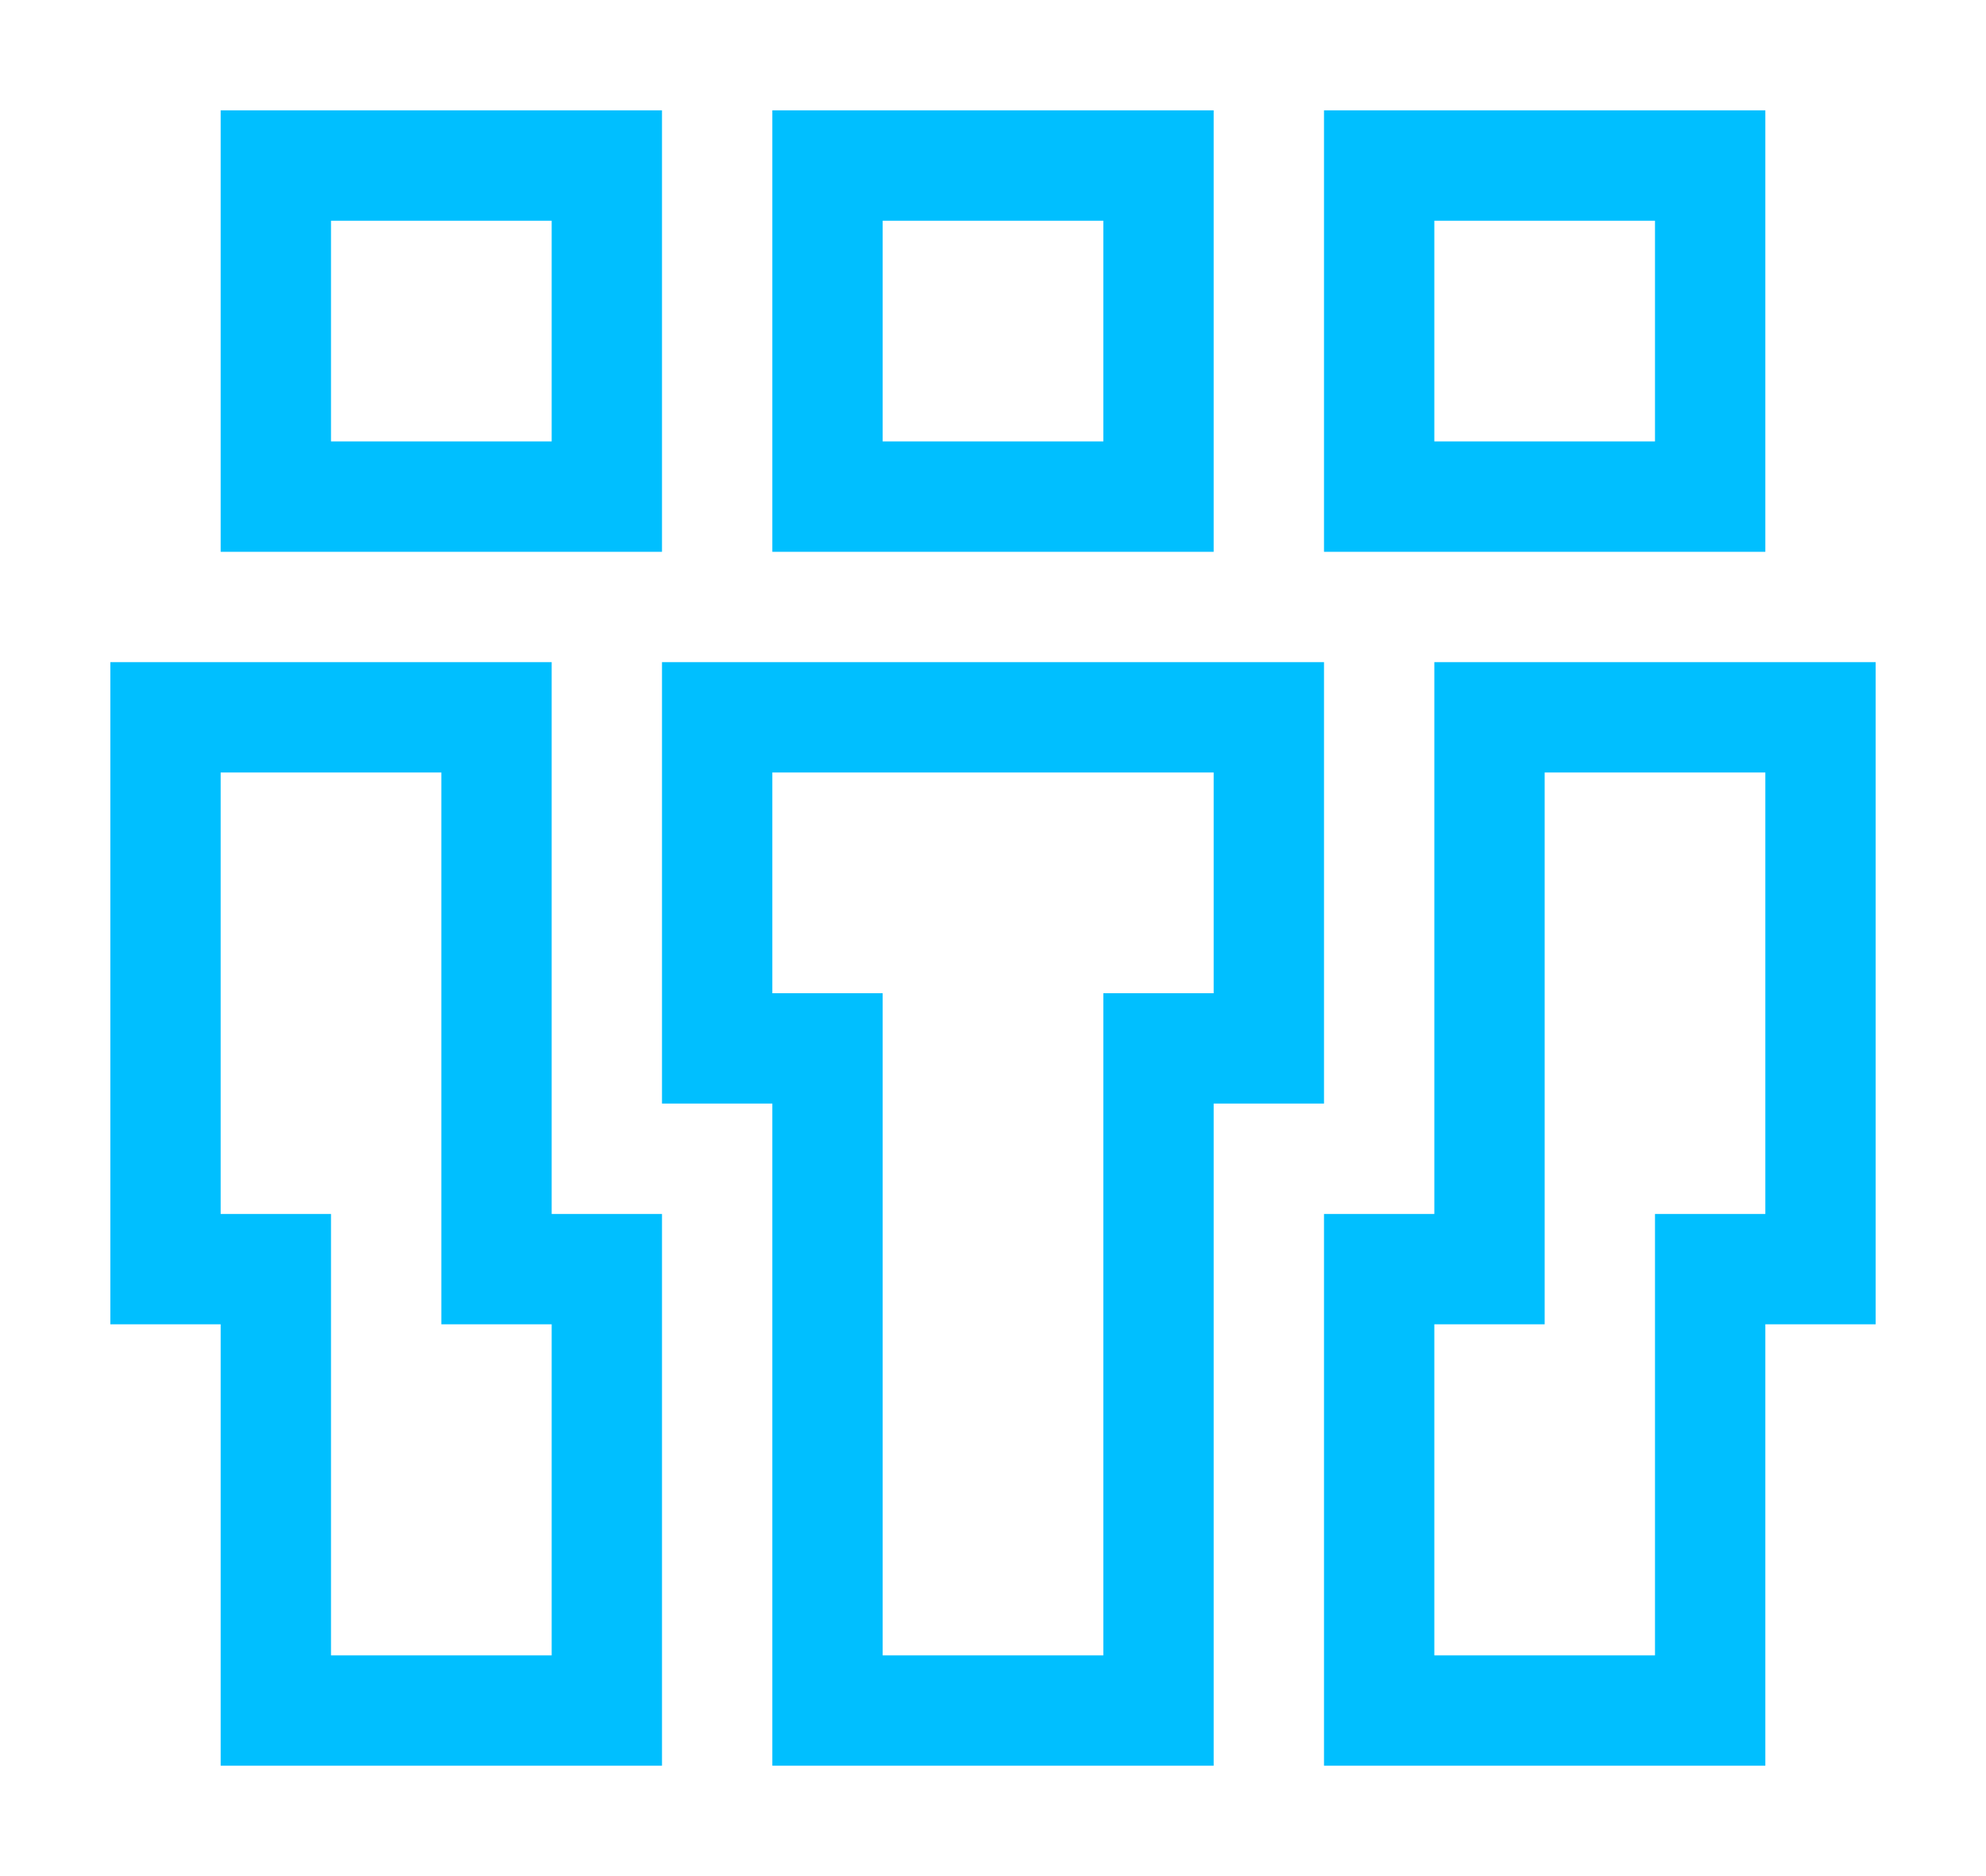 <?xml version="1.0" encoding="utf-8"?>
<!-- Generator: Adobe Illustrator 16.0.0, SVG Export Plug-In . SVG Version: 6.00 Build 0)  -->
<!DOCTYPE svg PUBLIC "-//W3C//DTD SVG 1.1//EN" "http://www.w3.org/Graphics/SVG/1.1/DTD/svg11.dtd">
<svg version="1.1" id="Layer_1" xmlns="http://www.w3.org/2000/svg" xmlns:xlink="http://www.w3.org/1999/xlink" x="0px" y="0px"
	 width="18px" height="17px" viewBox="0 0 18 17" enable-background="new 0 0 18 17" xml:space="preserve">
<g>
	<polygon fill="none" points="4,7 2,7 2,11 3,11 3,15 5,15 5,12 4,12 	"/>
	<rect x="13" y="2" fill="none" width="2" height="2"/>
	<rect x="3" y="2" fill="none" width="2" height="2"/>
	<polygon fill="none" points="7,7 7,9 8,9 8,15 10,15 10,9 11,9 11,7 	"/>
	<rect x="8" y="2" fill="none" width="2" height="2"/>
	<polygon fill="none" points="14,12 13,12 13,15 15,15 15,11 16,11 16,7 14,7 	"/>
	<path fill="#00BFFF" d="M15,5h1V4V2V1h-1h-2h-1v1v2v1h1H15z M13,2h2v2h-2V2z"/>
	<path fill="#00BFFF" d="M10,5h1V4V2V1h-1H8H7v1v2v1h1H10z M8,2h2v2H8V2z"/>
	<path fill="#00BFFF" d="M5,5h1V4V2V1H5H3H2v1v2v1h1H5z M3,2h2v2H3V2z"/>
	<path fill="#00BFFF" d="M5,7V6H4H2H1v1v5h1v3v1h1h2h1v-1v-4H5V7z M5,15H3v-4H2V7h2v5h1V15z"/>
	<path fill="#00BFFF" d="M12,7V6h-1H7H6v1v3h1v5v1h1h3v-1v-5h1V7z M10,9v6H8V9H7V7h4v2H10z"/>
	<path fill="#00BFFF" d="M16,6h-2h-1v1v4h-1v4v1h1h2h1v-1v-3h1V7V6H16z M16,11h-1v4h-2v-3h1V7h2V11z"/>
</g>
<g>
</g>
<g>
</g>
<g>
</g>
<g>
</g>
<g>
</g>
<g>
</g>
</svg>
